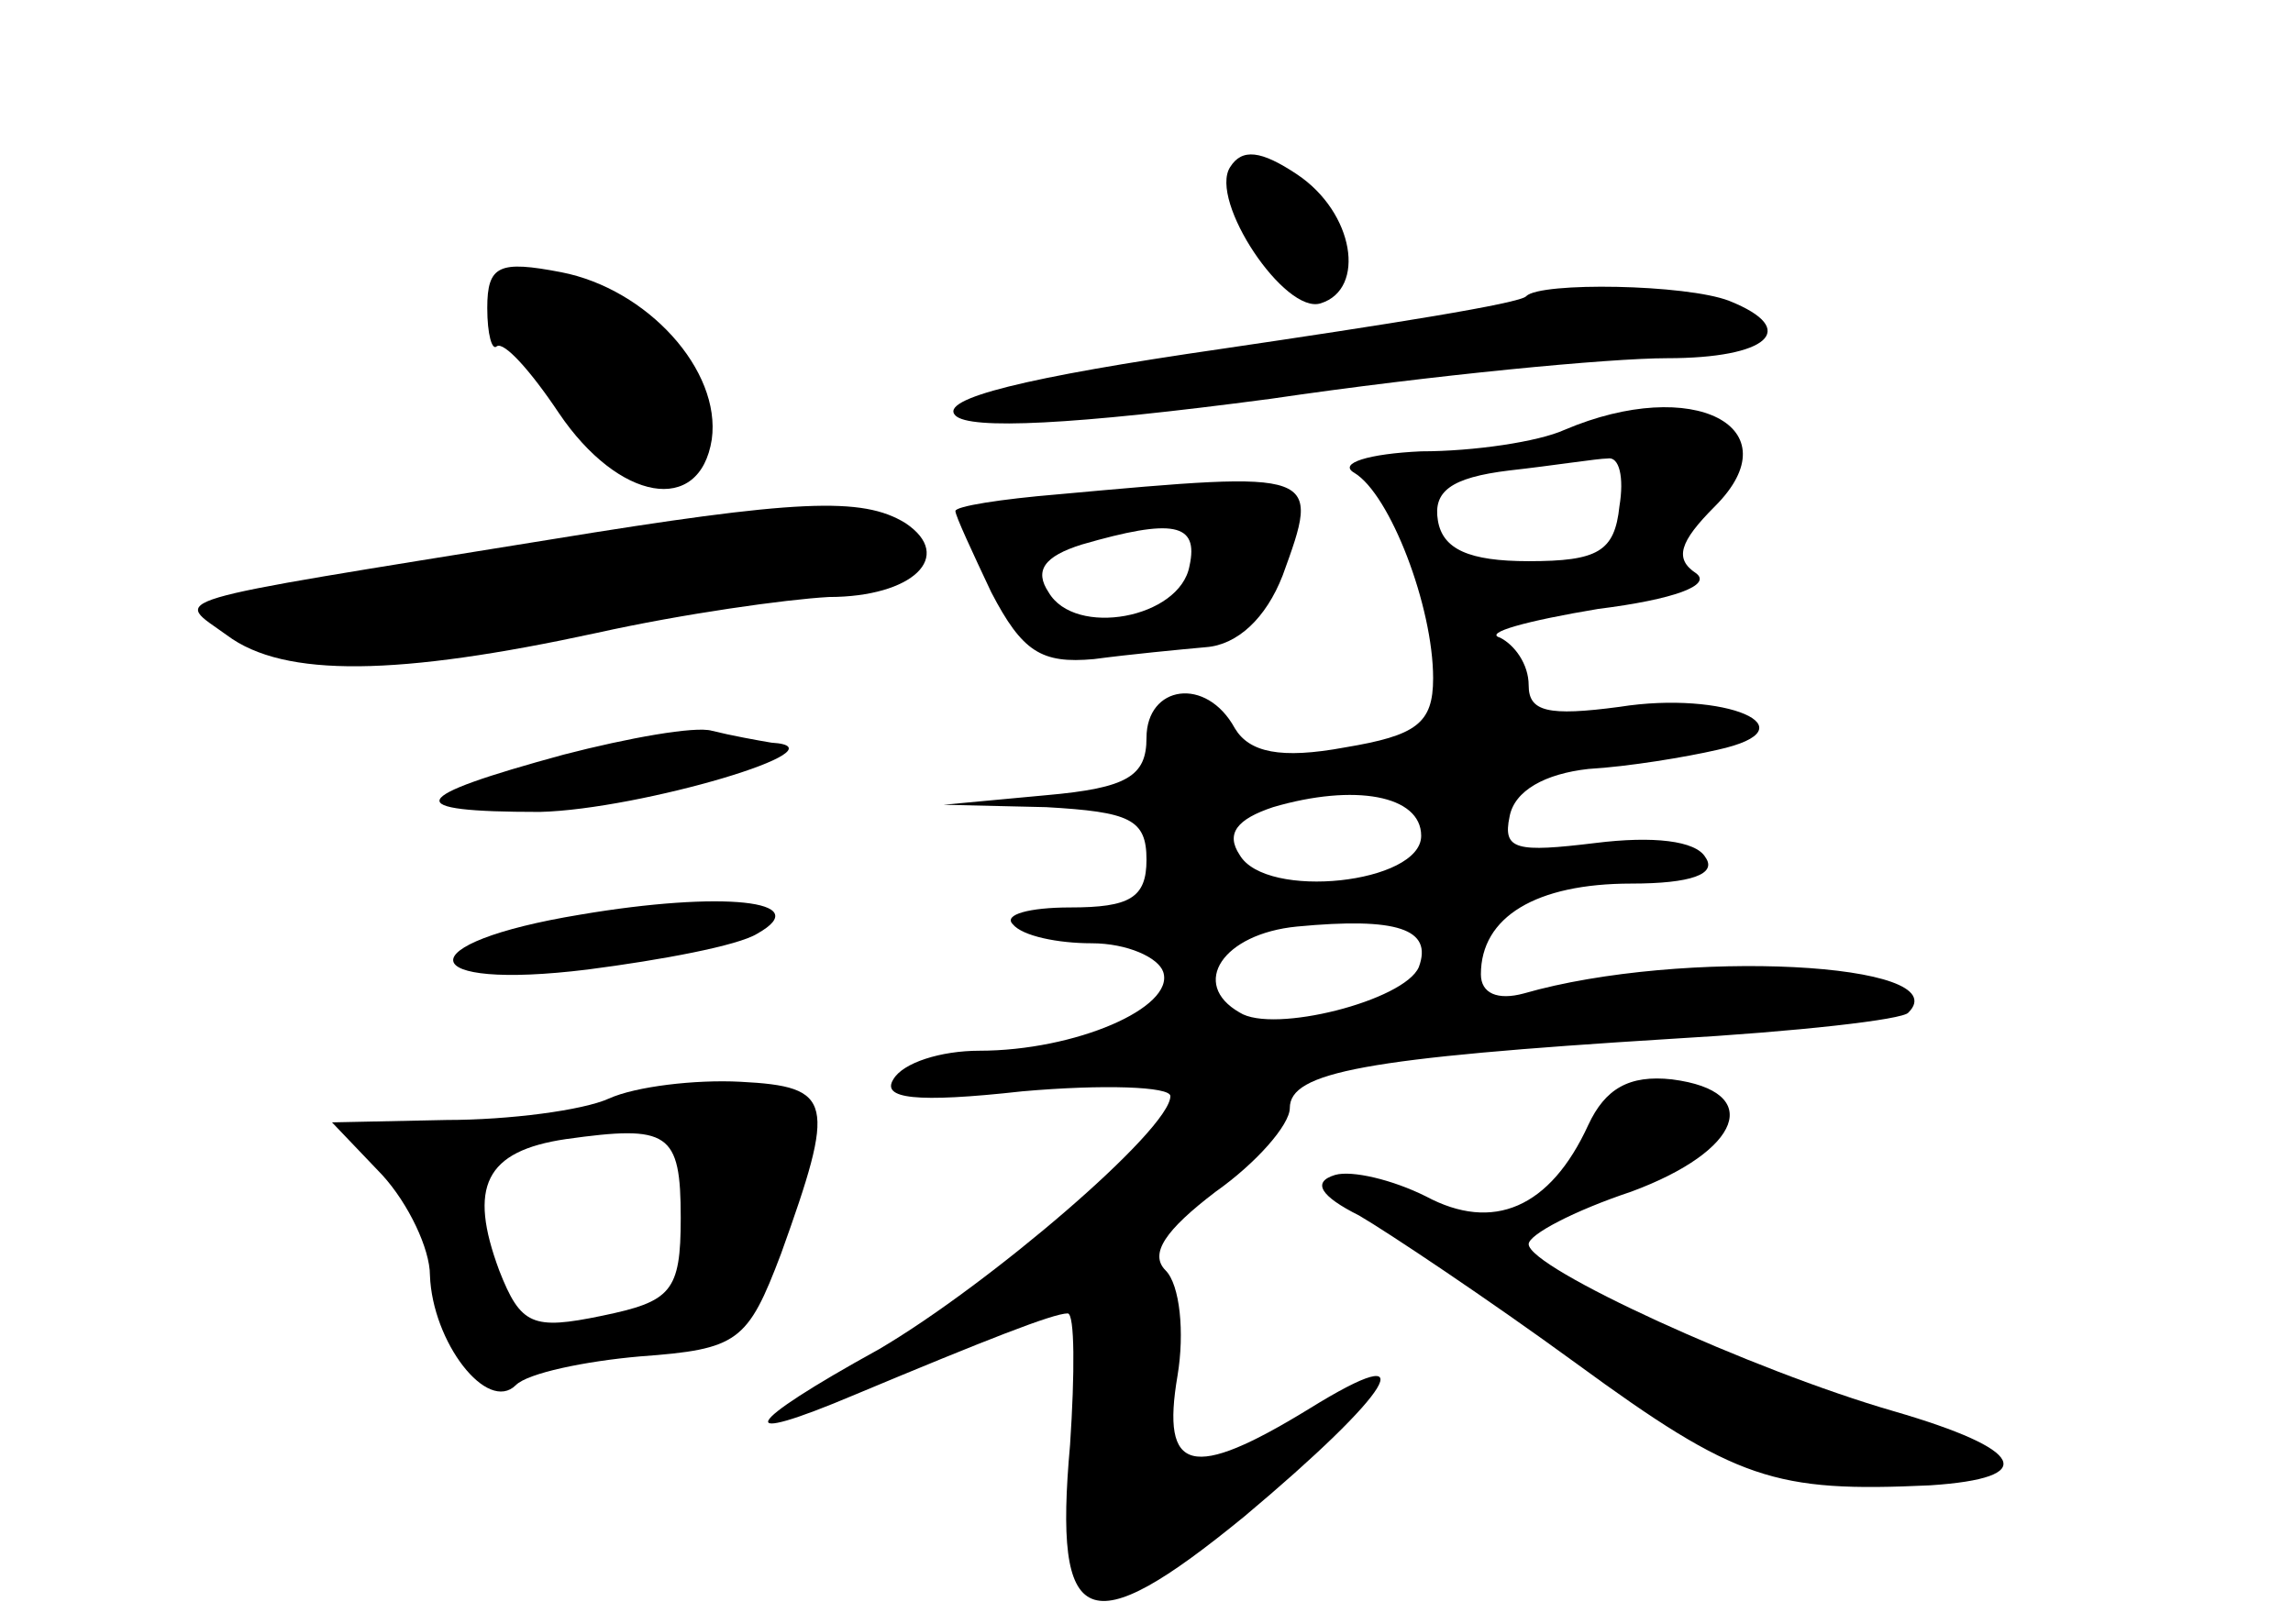<?xml version="1.0" standalone="no"?>
<!DOCTYPE svg PUBLIC "-//W3C//DTD SVG 20010904//EN"
 "http://www.w3.org/TR/2001/REC-SVG-20010904/DTD/svg10.dtd">
<svg version="1.0" xmlns="http://www.w3.org/2000/svg"
 width="96pt" height="68pt" viewBox="0 0 96 68"
 preserveAspectRatio="xMidYMid meet">
<g transform="translate(0,68) scale(0.1,-0.1)"
fill="#000000" stroke="none">
<path d="M515 610 c-9 -14 23 -62 38 -57 19 6 14 38 -10 54 -15 10 -23 11 -28
3z"/>
<path d="M204 551 c0 -11 2 -18 4 -16 3 2 14 -10 26 -28 25 -37 59 -43 64 -11
4 29 -27 63 -63 70 -26 5 -31 3 -31 -15z"/>
<path d="M639 556 c-2 -3 -59 -12 -127 -22 -83 -12 -119 -21 -112 -28 6 -6 49
-4 132 7 68 10 142 17 166 17 42 0 56 12 26 24 -18 7 -79 8 -85 2z"/>
<path d="M655 500 c-11 -5 -38 -9 -60 -9 -22 -1 -35 -5 -28 -9 15 -9 33 -56
33 -86 0 -19 -7 -24 -37 -29 -27 -5 -40 -2 -46 8 -12 22 -37 18 -37 -4 0 -16
-8 -21 -42 -24 l-43 -4 43 -1 c35 -2 42 -5 42 -22 0 -16 -7 -20 -32 -20 -17 0
-28 -3 -24 -7 4 -5 19 -8 33 -8 15 0 28 -6 30 -12 5 -15 -37 -33 -77 -33 -16
0 -32 -5 -36 -12 -5 -8 9 -10 54 -5 34 3 62 2 62 -2 0 -14 -76 -79 -122 -106
-58 -32 -62 -41 -10 -19 55 23 83 34 89 34 3 0 3 -25 1 -55 -7 -78 7 -84 73
-30 62 52 77 76 27 45 -49 -30 -62 -27 -55 14 3 18 1 38 -5 44 -7 7 0 17 21
33 17 12 31 28 31 35 0 15 31 21 160 29 52 3 97 8 99 11 21 21 -95 27 -161 8
-11 -3 -18 0 -18 8 0 24 23 38 63 38 25 0 36 4 31 11 -4 7 -22 9 -46 6 -33 -4
-39 -3 -36 11 2 11 15 18 33 20 17 1 41 5 54 8 41 9 3 25 -41 18 -30 -4 -38
-2 -38 9 0 9 -6 17 -12 20 -7 2 11 7 41 12 32 4 48 10 41 15 -9 6 -7 13 8 28
33 33 -9 55 -63 32z m23 -32 c-2 -19 -9 -23 -38 -23 -25 0 -36 5 -38 17 -2 12
5 18 30 21 18 2 37 5 41 5 5 1 7 -8 5 -20z m-83 -138 c0 -20 -65 -27 -76 -8
-6 9 -1 15 14 20 34 10 62 5 62 -12z m-1 -55 c-6 -14 -61 -28 -75 -19 -21 12
-7 33 24 36 42 4 57 -1 51 -17z"/>
<path d="M443 473 c-24 -2 -43 -5 -43 -7 0 -2 7 -17 15 -34 13 -25 21 -30 43
-28 15 2 36 4 47 5 13 1 25 12 32 30 16 44 16 44 -94 34z m55 -30 c-4 -22 -48
-30 -59 -11 -6 9 -2 15 14 20 38 11 49 9 45 -9z"/>
<path d="M230 454 c-167 -27 -157 -24 -135 -40 24 -18 72 -17 155 1 36 8 79
14 97 15 35 0 53 17 32 31 -18 11 -45 10 -149 -7z"/>
<path d="M236 364 c-66 -18 -69 -24 -10 -24 42 1 130 27 97 29 -6 1 -17 3 -25
5 -7 2 -35 -3 -62 -10z"/>
<path d="M243 297 c-73 -12 -70 -32 3 -23 31 4 63 10 71 15 25 14 -15 18 -74
8z"/>
<path d="M255 220 c-11 -5 -42 -9 -68 -9 l-48 -1 21 -22 c11 -12 20 -31 20
-42 1 -28 24 -58 36 -46 5 5 29 10 52 12 41 3 45 6 59 43 23 64 22 70 -17 72
-19 1 -44 -2 -55 -7z m30 -50 c0 -31 -4 -35 -33 -41 -29 -6 -34 -4 -43 19 -13
35 -6 50 28 55 43 6 48 3 48 -33z"/>
<path d="M665 209 c-16 -35 -40 -45 -68 -30 -14 7 -31 11 -38 9 -10 -3 -6 -9
10 -17 12 -7 54 -35 91 -62 67 -49 83 -54 148 -51 46 3 40 15 -15 31 -59 17
-153 60 -153 70 0 4 19 14 43 22 46 17 56 42 17 47 -18 2 -28 -4 -35 -19z"/>
</g>
</svg>

